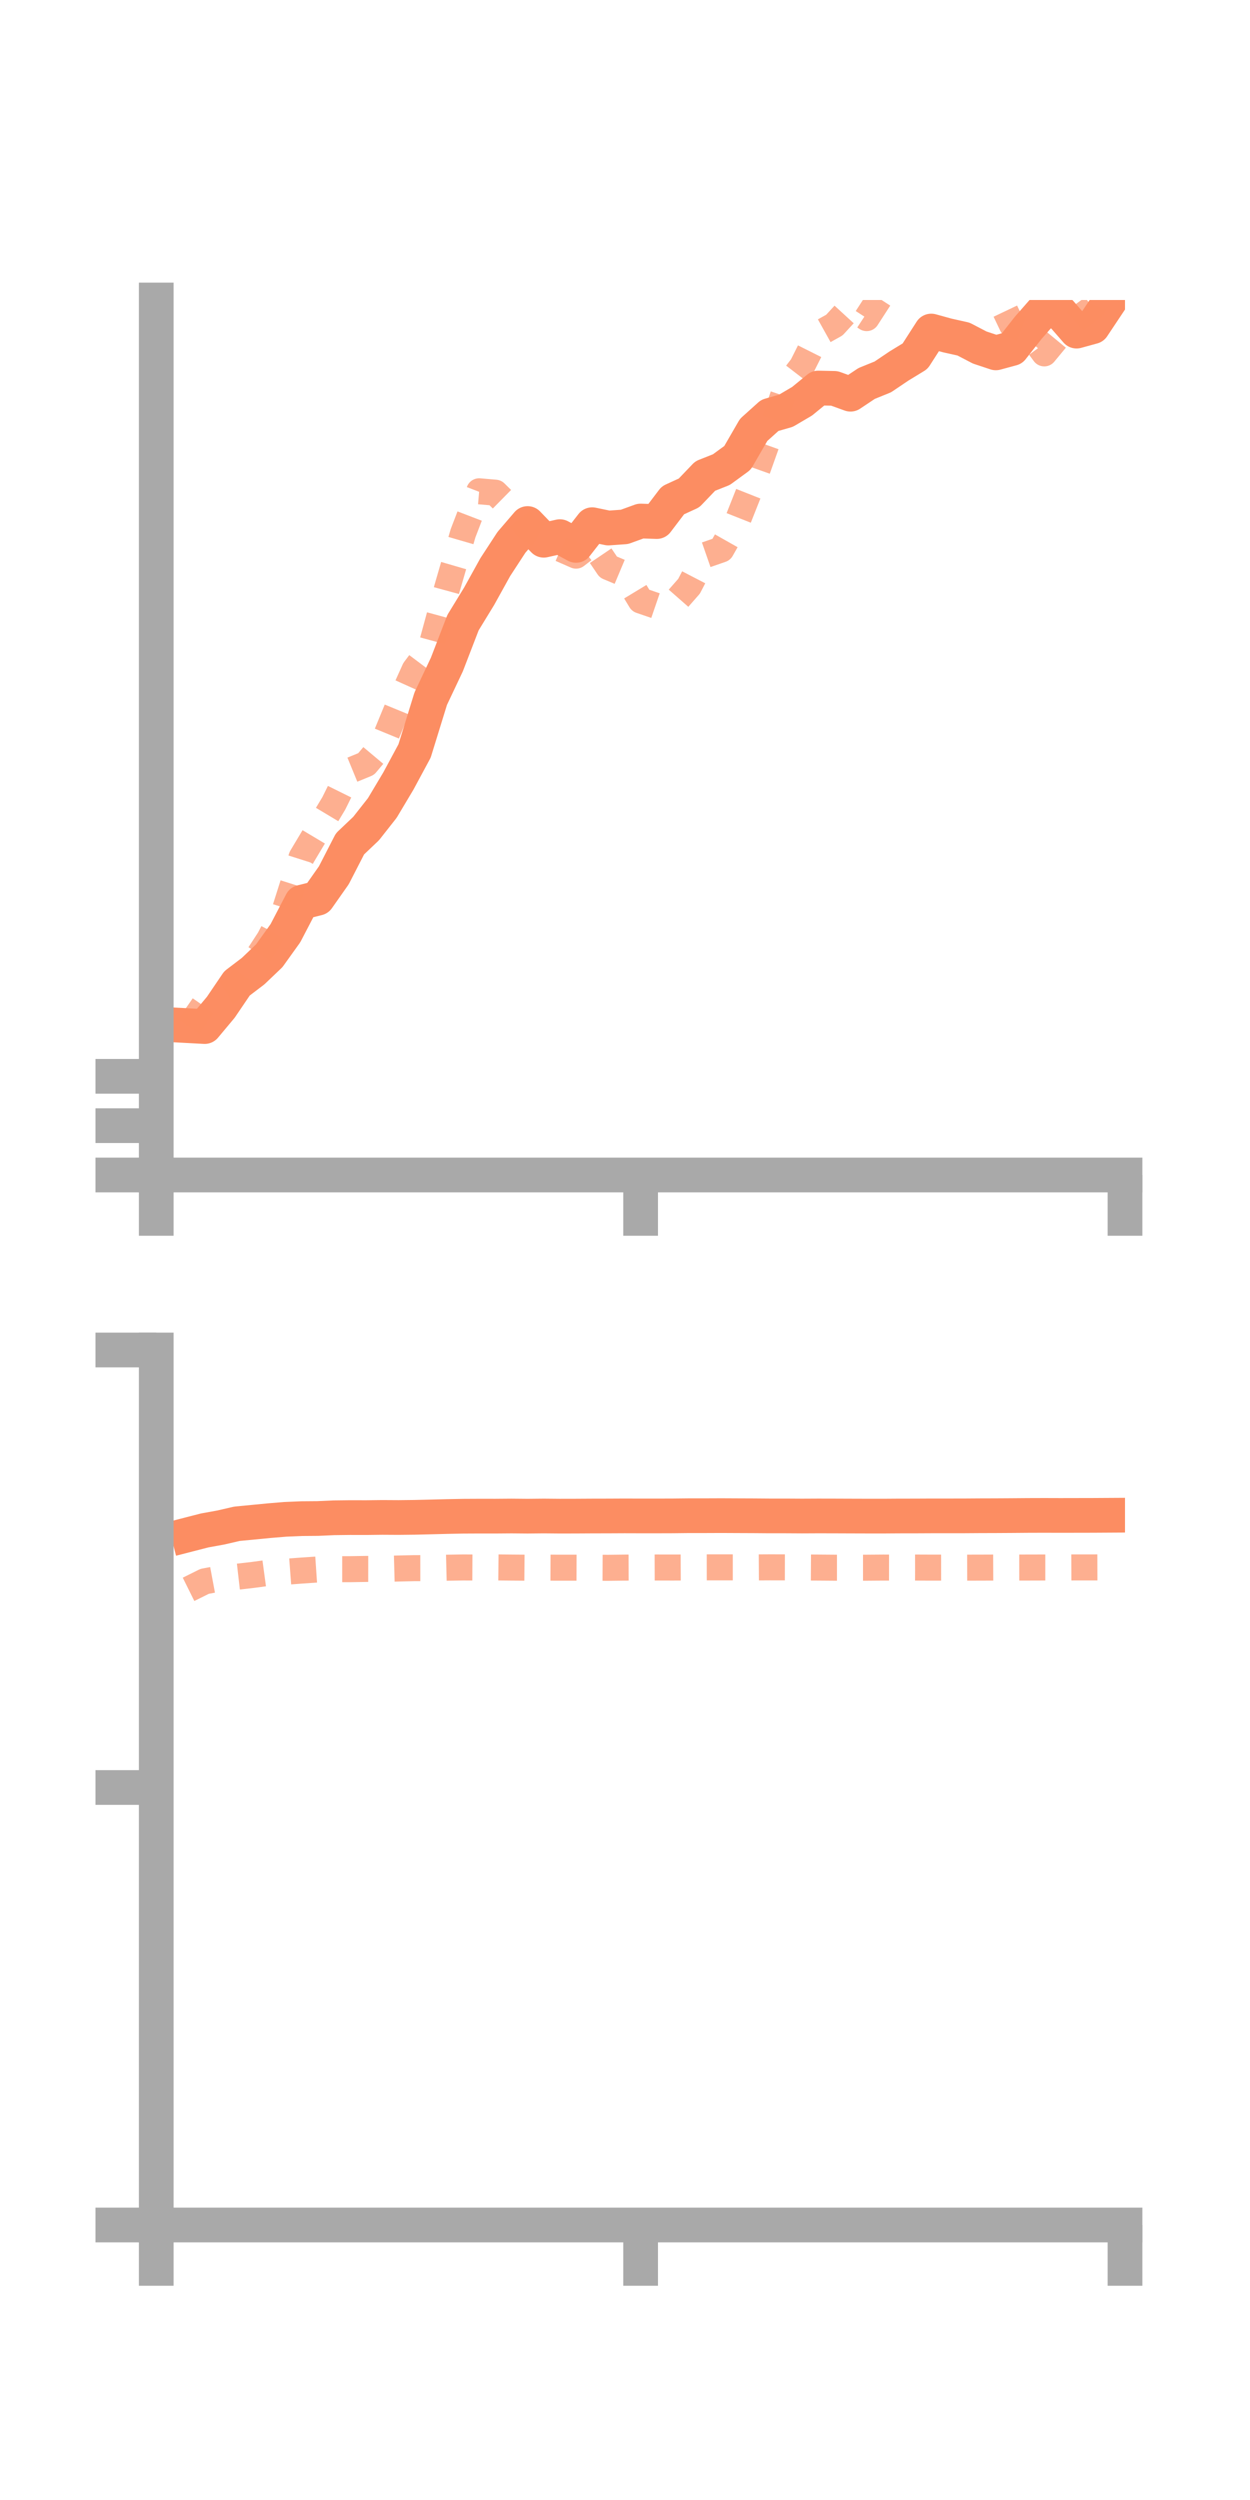 <?xml version="1.0" encoding="utf-8" standalone="no"?>
<!DOCTYPE svg PUBLIC "-//W3C//DTD SVG 1.1//EN"
  "http://www.w3.org/Graphics/SVG/1.1/DTD/svg11.dtd">
<!-- Created with matplotlib (https://matplotlib.org/) -->
<svg height="144pt" version="1.1" viewBox="0 0 72 144" width="72pt" xmlns="http://www.w3.org/2000/svg" xmlns:xlink="http://www.w3.org/1999/xlink">
 <defs>
  <style type="text/css">*{stroke-linecap:butt;stroke-linejoin:round;}</style>
 </defs>
 <g id="figure_1">
  <g id="patch_1">
   <path d="M 0 144 
L 72 144 
L 72 0 
L 0 0 
z
" style="fill:none;"/>
  </g>
  <g id="axes_1">
   <g id="patch_2">
    <path d="M 9 67.68 
L 64.8 67.68 
L 64.8 17.28 
L 9 17.28 
z
" style="fill:none;"/>
   </g>
   <g id="matplotlib.axis_1">
    <g id="xtick_1">
     <g id="line2d_1">
      <defs>
       <path d="M 0 0 
L 0 3.5 
" id="m705096c94d" style="stroke:#a9a9a9;stroke-width:2;"/>
      </defs>
      <g>
       <use style="fill:#a9a9a9;stroke:#a9a9a9;stroke-width:2;" x="9" xlink:href="#m705096c94d" y="67.68"/>
      </g>
     </g>
    </g>
    <g id="xtick_2">
     <g id="line2d_2">
      <g>
       <use style="fill:#a9a9a9;stroke:#a9a9a9;stroke-width:2;" x="36.9" xlink:href="#m705096c94d" y="67.68"/>
      </g>
     </g>
    </g>
    <g id="xtick_3">
     <g id="line2d_3">
      <g>
       <use style="fill:#a9a9a9;stroke:#a9a9a9;stroke-width:2;" x="64.8" xlink:href="#m705096c94d" y="67.68"/>
      </g>
     </g>
    </g>
   </g>
   <g id="matplotlib.axis_2">
    <g id="ytick_1">
     <g id="line2d_4">
      <defs>
       <path d="M 0 0 
L -3.5 0 
" id="m49eff0fa39" style="stroke:#a9a9a9;stroke-width:2;"/>
      </defs>
      <g>
       <use style="fill:#a9a9a9;stroke:#a9a9a9;stroke-width:2;" x="9" xlink:href="#m49eff0fa39" y="67.68"/>
      </g>
     </g>
    </g>
    <g id="ytick_2">
     <g id="line2d_5">
      <g>
       <use style="fill:#a9a9a9;stroke:#a9a9a9;stroke-width:2;" x="9" xlink:href="#m49eff0fa39" y="64.838"/>
      </g>
     </g>
    </g>
    <g id="ytick_3">
     <g id="line2d_6">
      <g>
       <use style="fill:#a9a9a9;stroke:#a9a9a9;stroke-width:2;" x="9" xlink:href="#m49eff0fa39" y="61.997"/>
      </g>
     </g>
    </g>
   </g>
   <g id="line2d_7">
    <path clip-path="url(#pecc443973c)" d="M 10.86 59.08 
L 11.79 59.13 
L 12.72 58.017 
L 13.65 56.645 
L 14.58 55.937 
L 15.51 55.05 
L 16.44 53.753 
L 17.37 51.969 
L 18.3 51.738 
L 19.23 50.415 
L 20.16 48.606 
L 21.09 47.722 
L 22.02 46.54 
L 22.95 44.981 
L 23.88 43.254 
L 24.81 40.243 
L 25.74 38.276 
L 26.67 35.863 
L 27.6 34.342 
L 28.53 32.663 
L 29.46 31.238 
L 30.39 30.155 
L 31.32 31.118 
L 32.25 30.91 
L 33.18 31.414 
L 34.11 30.222 
L 35.04 30.415 
L 35.97 30.349 
L 36.9 30.011 
L 37.83 30.042 
L 38.76 28.818 
L 39.69 28.391 
L 40.62 27.419 
L 41.55 27.051 
L 42.48 26.372 
L 43.41 24.763 
L 44.34 23.926 
L 45.27 23.659 
L 46.2 23.112 
L 47.13 22.351 
L 48.06 22.371 
L 48.99 22.707 
L 49.92 22.087 
L 50.85 21.71 
L 51.78 21.083 
L 52.71 20.516 
L 53.64 19.068 
L 54.57 19.324 
L 55.5 19.532 
L 56.43 20.017 
L 57.36 20.326 
L 58.29 20.074 
L 59.22 18.89 
L 60.15 17.828 
L 61.08 18.005 
L 62.01 19.073 
L 62.94 18.817 
L 63.87 17.422 
" style="fill:none;stroke:#fc8d62;stroke-linecap:square;stroke-width:2;"/>
   </g>
   <g id="line2d_8">
    <path clip-path="url(#pecc443973c)" d="M 10.86 59.162 
L 11.79 57.826 
L 12.72 57.378 
L 13.65 56.816 
L 14.58 55.519 
L 15.51 54.095 
L 16.44 52.309 
L 17.37 49.376 
L 18.3 47.819 
L 19.23 46.269 
L 20.16 44.389 
L 21.09 44.007 
L 22.02 42.899 
L 22.95 40.637 
L 23.88 38.575 
L 24.81 37.337 
L 25.74 33.923 
L 26.67 30.721 
L 27.6 28.298 
L 28.53 28.378 
L 29.46 29.294 
L 30.39 30.455 
L 31.32 30.958 
L 32.25 31.597 
L 33.18 32.005 
L 34.11 31.289 
L 35.04 32.663 
L 35.97 33.054 
L 36.9 34.59 
L 37.83 34.909 
L 38.76 34.826 
L 39.69 33.767 
L 40.62 31.975 
L 41.55 31.651 
L 42.48 30.008 
L 43.41 27.66 
L 44.34 25.052 
L 45.27 22.305 
L 46.2 21.096 
L 47.13 19.243 
L 48.06 18.725 
L 48.99 17.712 
L 49.92 18.323 
L 50.85 16.885 
L 51.78 15.387 
L 52.71 14.615 
L 53.64 14.968 
L 54.57 15.332 
L 55.5 16.046 
L 56.43 15.451 
L 57.36 16.774 
L 58.29 18.724 
L 59.22 19.096 
L 60.15 20.355 
L 61.08 19.229 
L 62.01 18.411 
L 62.94 17.734 
L 63.87 15.485 
" style="fill:none;stroke:#fc8d62;stroke-dasharray:1.5,1.5;stroke-dashoffset:0;stroke-opacity:0.7;stroke-width:1.5;"/>
   </g>
   <g id="patch_3">
    <path d="M 9 67.68 
L 9 17.28 
" style="fill:none;stroke:#a9a9a9;stroke-linecap:square;stroke-linejoin:miter;stroke-width:2;"/>
   </g>
   <g id="patch_4">
    <path d="M 64.8 67.68 
L 64.8 17.28 
" style="fill:none;"/>
   </g>
   <g id="patch_5">
    <path d="M 9 67.68 
L 64.8 67.68 
" style="fill:none;stroke:#a9a9a9;stroke-linecap:square;stroke-linejoin:miter;stroke-width:2;"/>
   </g>
   <g id="patch_6">
    <path d="M 9 17.28 
L 64.8 17.28 
" style="fill:none;"/>
   </g>
  </g>
  <g id="axes_2">
   <g id="patch_7">
    <path d="M 9 128.16 
L 64.8 128.16 
L 64.8 77.76 
L 9 77.76 
z
" style="fill:none;"/>
   </g>
   <g id="matplotlib.axis_3">
    <g id="xtick_4">
     <g id="line2d_9">
      <g>
       <use style="fill:#a9a9a9;stroke:#a9a9a9;stroke-width:2;" x="9" xlink:href="#m705096c94d" y="128.16"/>
      </g>
     </g>
    </g>
    <g id="xtick_5">
     <g id="line2d_10">
      <g>
       <use style="fill:#a9a9a9;stroke:#a9a9a9;stroke-width:2;" x="36.9" xlink:href="#m705096c94d" y="128.16"/>
      </g>
     </g>
    </g>
    <g id="xtick_6">
     <g id="line2d_11">
      <g>
       <use style="fill:#a9a9a9;stroke:#a9a9a9;stroke-width:2;" x="64.8" xlink:href="#m705096c94d" y="128.16"/>
      </g>
     </g>
    </g>
   </g>
   <g id="matplotlib.axis_4">
    <g id="ytick_4">
     <g id="line2d_12">
      <g>
       <use style="fill:#a9a9a9;stroke:#a9a9a9;stroke-width:2;" x="9" xlink:href="#m49eff0fa39" y="128.16"/>
      </g>
     </g>
    </g>
    <g id="ytick_5">
     <g id="line2d_13">
      <g>
       <use style="fill:#a9a9a9;stroke:#a9a9a9;stroke-width:2;" x="9" xlink:href="#m49eff0fa39" y="102.96"/>
      </g>
     </g>
    </g>
    <g id="ytick_6">
     <g id="line2d_14">
      <g>
       <use style="fill:#a9a9a9;stroke:#a9a9a9;stroke-width:2;" x="9" xlink:href="#m49eff0fa39" y="77.76"/>
      </g>
     </g>
    </g>
   </g>
   <g id="line2d_15">
    <path clip-path="url(#p2131d2f998)" d="M 10.86 88.392 
L 11.79 88.153 
L 12.72 87.984 
L 13.65 87.769 
L 14.58 87.68 
L 15.51 87.59 
L 16.44 87.513 
L 17.37 87.474 
L 18.3 87.466 
L 19.23 87.425 
L 20.16 87.413 
L 21.09 87.415 
L 22.02 87.403 
L 22.95 87.409 
L 23.88 87.398 
L 24.81 87.376 
L 25.74 87.352 
L 26.67 87.334 
L 27.6 87.329 
L 28.53 87.33 
L 29.46 87.322 
L 30.39 87.331 
L 31.32 87.321 
L 32.25 87.33 
L 33.18 87.328 
L 34.11 87.322 
L 35.04 87.32 
L 35.97 87.315 
L 36.9 87.318 
L 37.83 87.318 
L 38.76 87.315 
L 39.69 87.304 
L 40.62 87.304 
L 41.55 87.3 
L 42.48 87.305 
L 43.41 87.309 
L 44.34 87.317 
L 45.27 87.317 
L 46.2 87.323 
L 47.13 87.318 
L 48.06 87.32 
L 48.99 87.324 
L 49.92 87.327 
L 50.85 87.328 
L 51.78 87.321 
L 52.71 87.32 
L 53.64 87.315 
L 54.57 87.315 
L 55.5 87.314 
L 56.43 87.307 
L 57.36 87.304 
L 58.29 87.298 
L 59.22 87.29 
L 60.15 87.287 
L 61.08 87.29 
L 62.01 87.288 
L 62.94 87.286 
L 63.87 87.28 
" style="fill:none;stroke:#fc8d62;stroke-linecap:square;stroke-width:2;"/>
   </g>
   <g id="line2d_16">
    <path clip-path="url(#p2131d2f998)" d="M 10.86 91.546 
L 11.79 91.085 
L 12.72 90.911 
L 13.65 90.821 
L 14.58 90.714 
L 15.51 90.588 
L 16.44 90.535 
L 17.37 90.465 
L 18.3 90.402 
L 19.23 90.385 
L 20.16 90.385 
L 21.09 90.37 
L 22.02 90.371 
L 22.95 90.346 
L 23.88 90.325 
L 24.81 90.324 
L 25.74 90.301 
L 26.67 90.285 
L 27.6 90.29 
L 28.53 90.282 
L 29.46 90.292 
L 30.39 90.3 
L 31.32 90.295 
L 32.25 90.299 
L 33.18 90.299 
L 34.11 90.302 
L 35.04 90.306 
L 35.97 90.294 
L 36.9 90.291 
L 37.83 90.288 
L 38.76 90.29 
L 39.69 90.286 
L 40.62 90.28 
L 41.55 90.279 
L 42.48 90.279 
L 43.41 90.284 
L 44.34 90.278 
L 45.27 90.28 
L 46.2 90.286 
L 47.13 90.292 
L 48.06 90.3 
L 48.99 90.3 
L 49.92 90.3 
L 50.85 90.292 
L 51.78 90.293 
L 52.71 90.291 
L 53.64 90.295 
L 54.57 90.294 
L 55.5 90.297 
L 56.43 90.295 
L 57.36 90.291 
L 58.29 90.291 
L 59.22 90.29 
L 60.15 90.287 
L 61.08 90.287 
L 62.01 90.283 
L 62.94 90.283 
L 63.87 90.28 
" style="fill:none;stroke:#fc8d62;stroke-dasharray:1.5,1.5;stroke-dashoffset:0;stroke-opacity:0.7;stroke-width:1.5;"/>
   </g>
   <g id="patch_8">
    <path d="M 9 128.16 
L 9 77.76 
" style="fill:none;stroke:#a9a9a9;stroke-linecap:square;stroke-linejoin:miter;stroke-width:2;"/>
   </g>
   <g id="patch_9">
    <path d="M 64.8 128.16 
L 64.8 77.76 
" style="fill:none;"/>
   </g>
   <g id="patch_10">
    <path d="M 9 128.16 
L 64.8 128.16 
" style="fill:none;stroke:#a9a9a9;stroke-linecap:square;stroke-linejoin:miter;stroke-width:2;"/>
   </g>
   <g id="patch_11">
    <path d="M 9 77.76 
L 64.8 77.76 
" style="fill:none;"/>
   </g>
  </g>
 </g>
 <defs>
  <clipPath id="pecc443973c">
   <rect height="50.4" width="55.8" x="9" y="17.28"/>
  </clipPath>
  <clipPath id="p2131d2f998">
   <rect height="50.4" width="55.8" x="9" y="77.76"/>
  </clipPath>
 </defs>
</svg>
